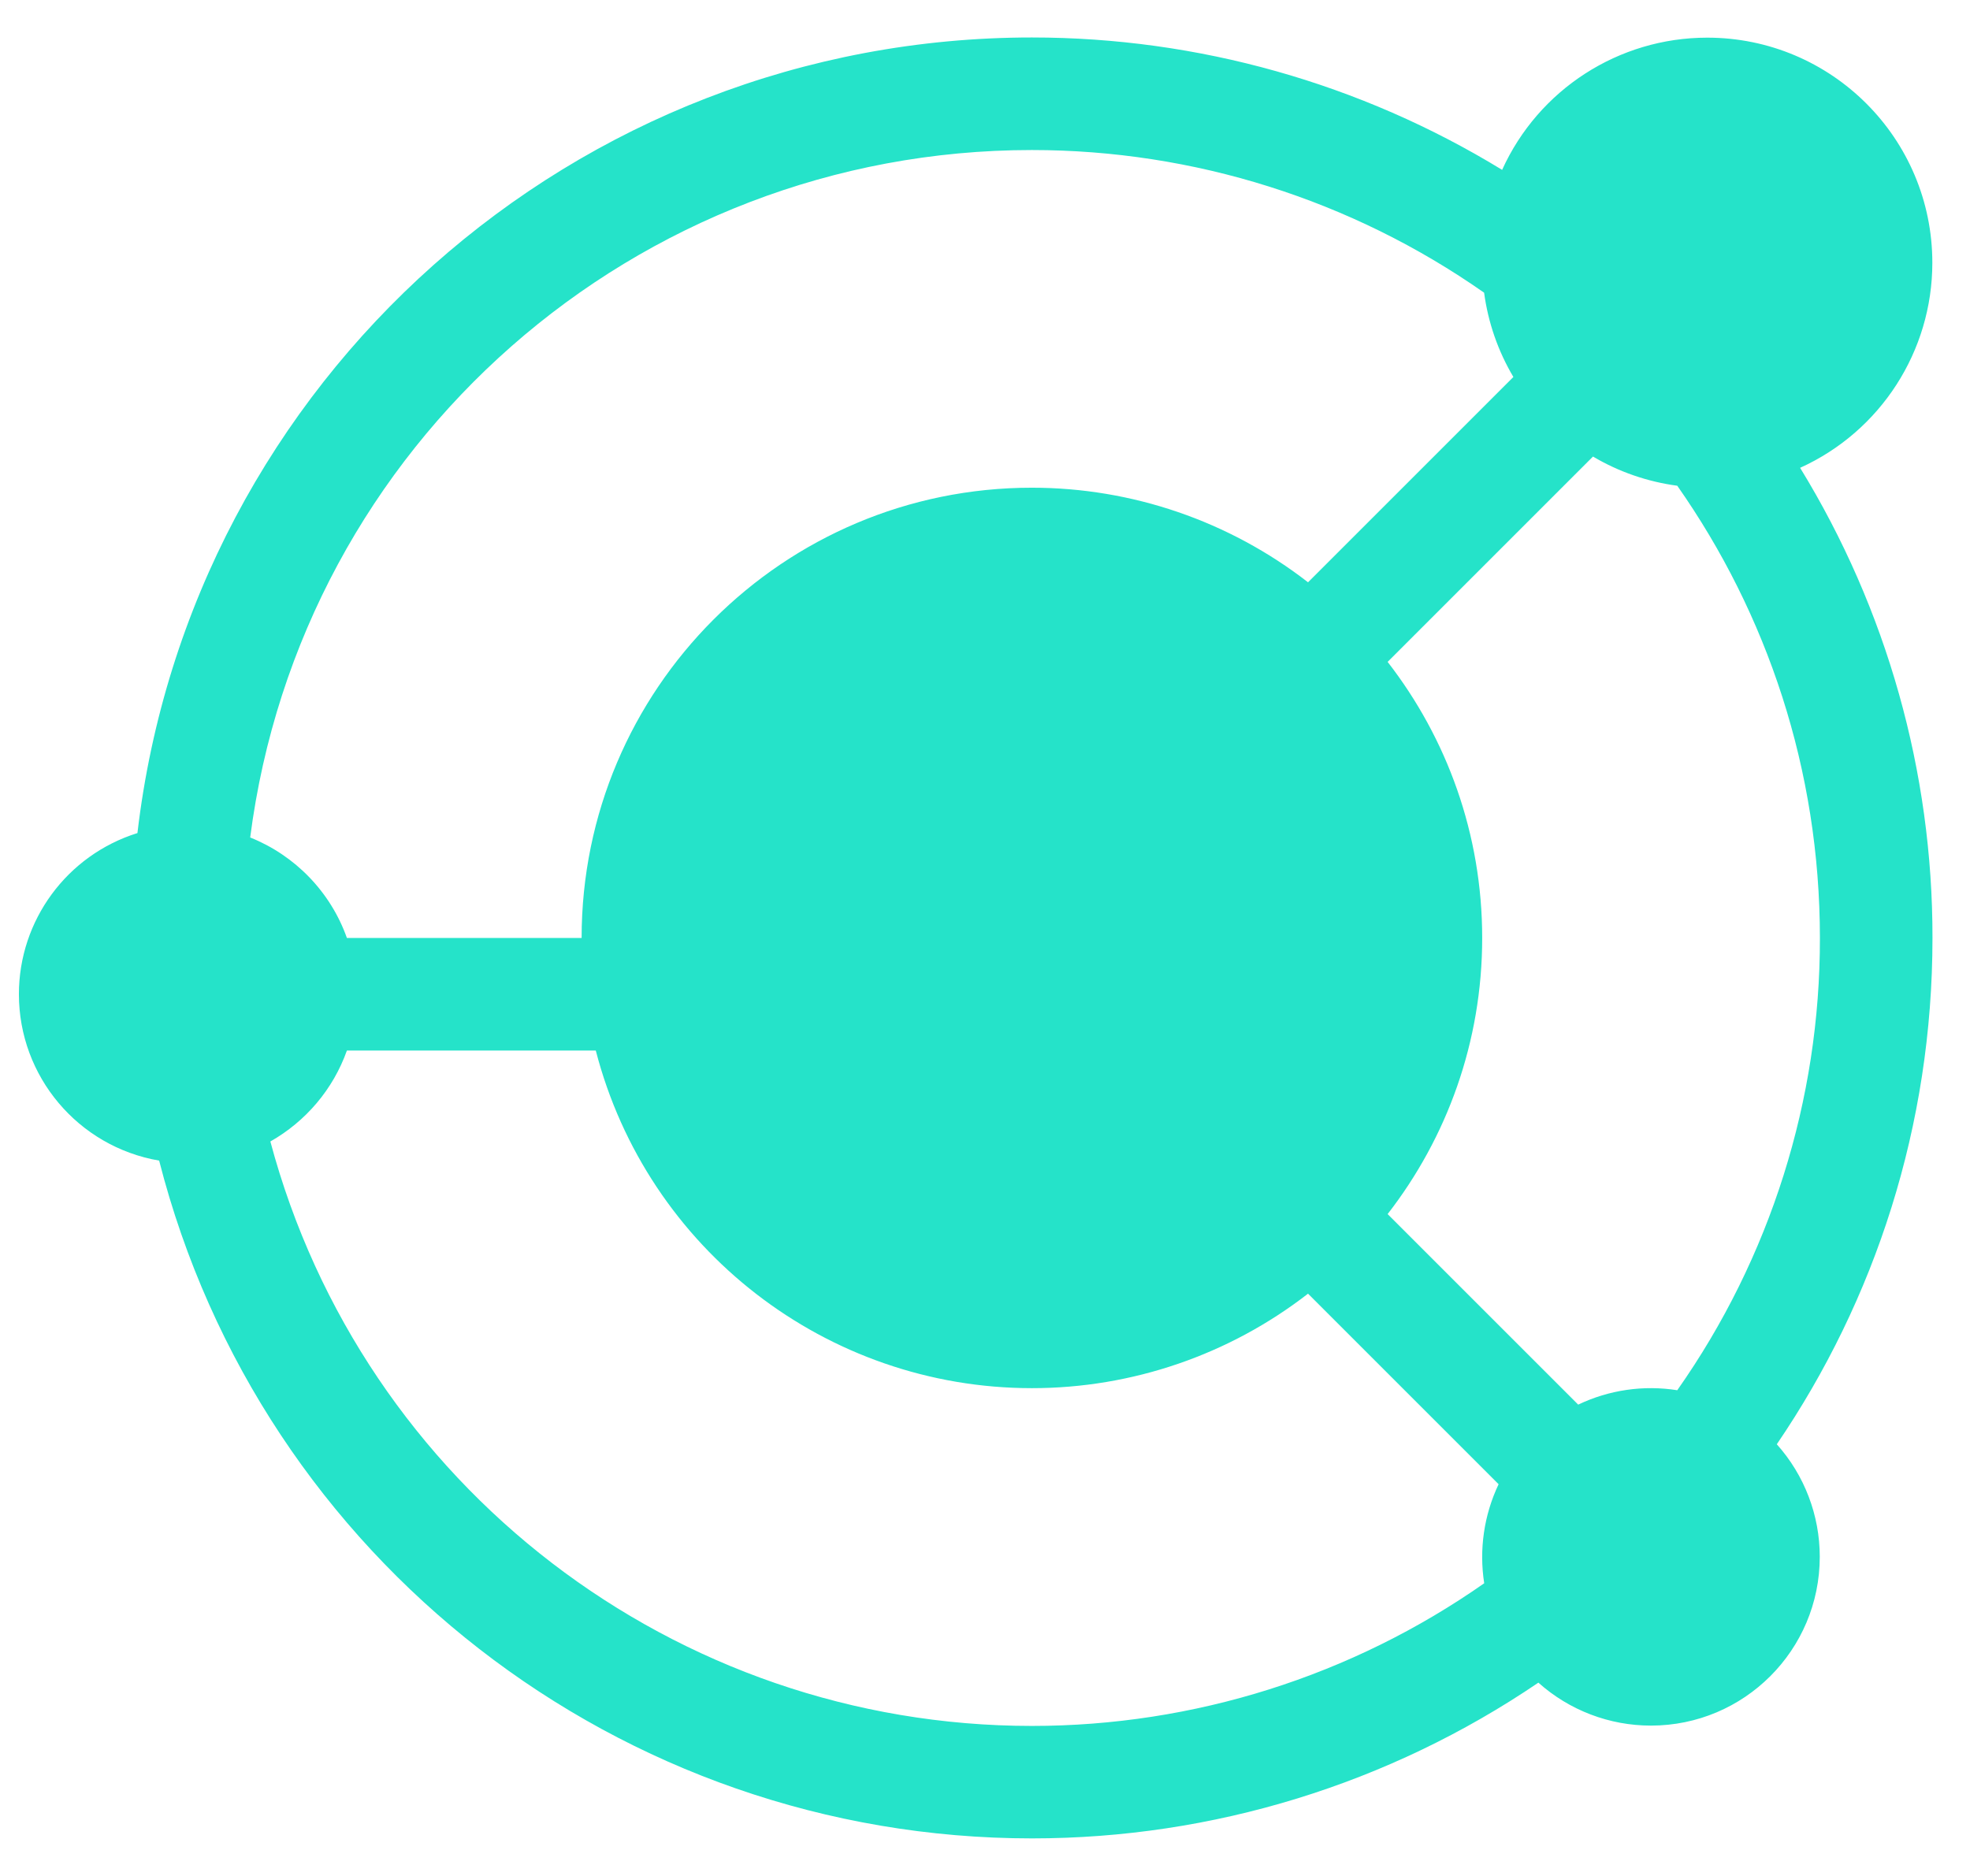 ﻿<?xml version="1.0" encoding="utf-8"?>
<svg version="1.1" xmlns:xlink="http://www.w3.org/1999/xlink" width="42px" height="40px" xmlns="http://www.w3.org/2000/svg">
  <g transform="matrix(1 0 0 1 -1177 -934 )">
    <path d="M 31.6 20  C 31.6 22.218  30.846 24.26  29.584 25.887  L 33.647 29.95  C 34.304 29.636  35.04 29.529  35.759 29.643  C 37.744 26.82  38.806 23.451  38.8 20  C 38.8 16.412  37.674 13.088  35.759 10.357  C 35.124 10.272  34.513 10.061  33.962 9.735  L 29.584 14.113  C 30.846 15.74  31.6 17.782  31.6 20  Z M 31.95 31.647  L 27.887 27.584  C 26.203 28.89  24.132 29.599  22.001 29.599  C 17.623 29.599  13.799 26.638  12.702 22.4  L 7.396 22.4  C 7.103 23.226  6.518 23.912  5.764 24.339  C 7.731 31.689  14.391 36.801  22 36.801  C 25.45 36.801  28.817 35.739  31.643 33.759  C 31.531 33.04  31.638 32.304  31.95 31.647  Z M 41.2 20  C 41.2 24.003  39.976 27.718  37.881 30.795  C 38.471 31.455  38.797 32.309  38.797 33.194  C 38.797 35.183  37.185 36.794  35.197 36.794  C 34.312 36.794  33.458 36.468  32.798 35.878  C 29.613 38.042  25.852 39.199  22.002 39.199  C 13.226 39.199  5.566 33.25  3.393 24.747  C 1.666 24.45  0.403 22.952  0.403 21.199  C 0.403 19.625  1.427 18.233  2.93 17.763  C 4.065 8.09  12.262 0.799  22.001 0.799  C 25.539 0.799  29.007 1.776  32.025 3.622  C 32.802 1.906  34.513 0.803  36.397 0.803  C 39.048 0.803  41.197 2.952  41.197 5.603  C 41.197 7.487  40.094 9.198  38.378 9.975  C 40.228 12.991  41.205 16.462  41.2 20  Z M 22 10.399  C 24.132 10.399  26.203 11.109  27.887 12.416  L 32.265 8.038  C 31.938 7.487  31.726 6.876  31.641 6.241  C 28.815 4.261  25.449 3.199  21.999 3.199  C 13.549 3.199  6.413 9.475  5.334 17.857  C 6.294 18.241  7.05 19.023  7.396 20  L 12.4 20  C 12.4 20  12.4 19.999  12.4 19.999  C 12.4 14.697  16.698 10.399  22 10.399  Z " fill-rule="nonzero" fill="#25e3c9" stroke="none" transform="matrix(1 0 0 1 1177 934 )" />
  </g>
</svg>